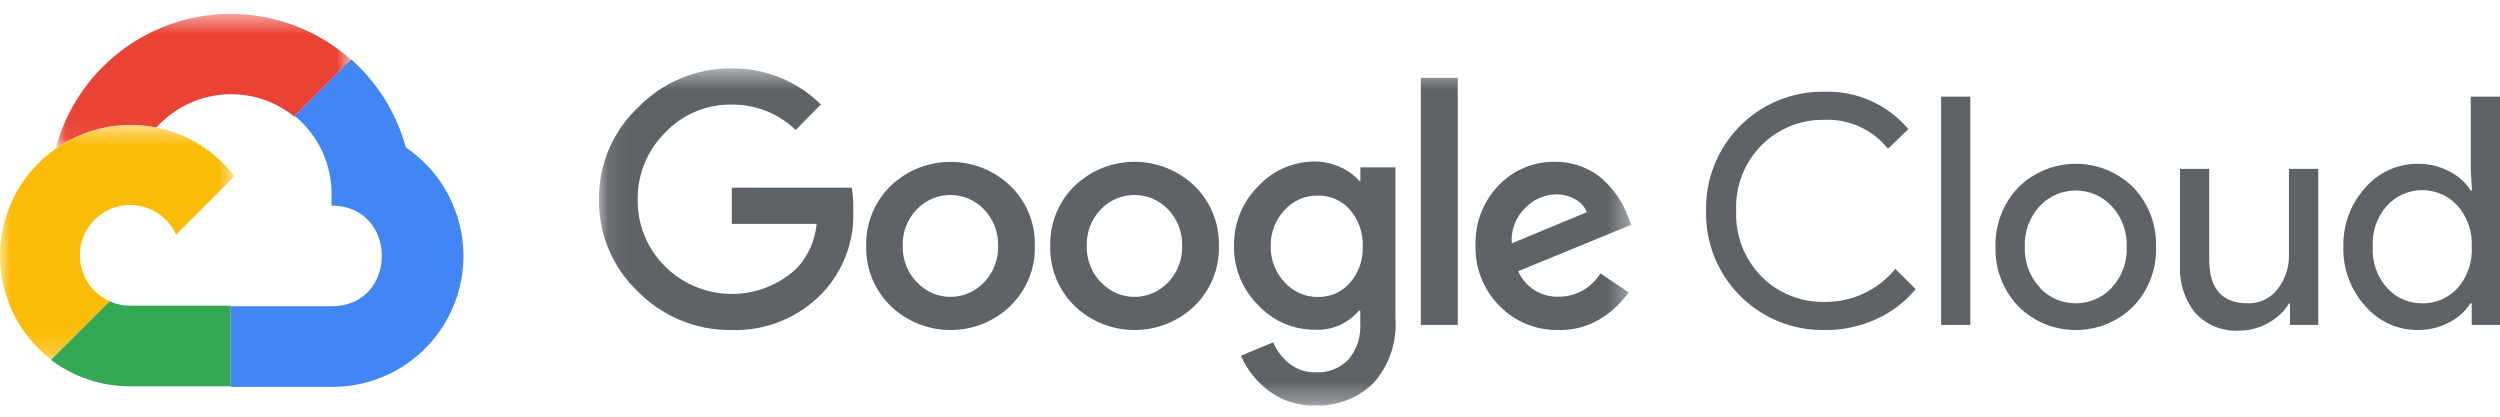 <?xml version="1.0" encoding="UTF-8"?>
<svg width="120px" height="20px" viewBox="0 0 120 20" version="1.1" xmlns="http://www.w3.org/2000/svg" xmlns:xlink="http://www.w3.org/1999/xlink">
    <!-- Generator: Sketch 50.2 (55047) - http://www.bohemiancoding.com/sketch -->
    <title>google cloud</title>
    <desc>Created with Sketch.</desc>
    <defs>
        <polygon id="path-1" points="0.017 0.534 14.154 0.534 14.154 6.949 0.017 6.949"/>
        <polygon id="path-3" points="0 0.531 11.252 0.531 11.252 11.792 0 11.792"/>
        <polygon id="path-5" points="0.083 0.483 49.635 0.483 49.635 16.667 0.083 16.667"/>
    </defs>
    <g id="Page-1" stroke="none" stroke-width="1" fill="none" fill-rule="evenodd">
        <g id="Homepage-Desktop-HD---Export" transform="translate(-459, -676)">
            <g id="Masthead" transform="translate(0, -5)">
                <g id="Supports" transform="translate(79, 616)">
                    <g id="logos" transform="translate(0, 64)">
                        <g id="google-cloud" transform="translate(380, 1)">
                            <g id="Group-3" transform="translate(2.667, 0.133)">
                                <mask id="mask-2" fill="white">
                                    <use xlink:href="#path-1"/>
                                </mask>
                                <g id="Clip-2"/>
                                <path d="M11.448,5.465 L11.518,5.465 L11.476,5.43 L14.149,2.757 L14.154,2.709 C11.904,0.723 8.783,0.037 5.908,0.9 C3.032,1.766 0.805,4.051 0.017,6.949 C0.064,6.93 0.112,6.914 0.16,6.902 C1.153,6.248 2.333,5.873 3.579,5.864 C3.994,5.863 4.404,5.903 4.805,5.981 C4.825,5.969 4.845,5.963 4.862,5.966 C6.582,4.076 9.476,3.857 11.462,5.465 L11.448,5.465 Z" id="Fill-1" fill="#EA4335" mask="url(#mask-2)"/>
                            </g>
                            <path d="M19.482,7.081 C19.037,5.446 18.124,3.976 16.856,2.849 L14.143,5.563 C15.288,6.499 15.941,7.908 15.913,9.389 L15.913,9.869 C19.132,9.869 19.132,14.7 15.913,14.7 L11.082,14.7 L11.075,14.707 L11.075,18.541 L11.055,18.541 L11.082,18.569 L15.913,18.569 C18.684,18.591 21.139,16.795 21.963,14.149 C22.782,11.505 21.774,8.633 19.482,7.081" id="Fill-4" fill="#4285F4"/>
                            <path d="M6.246,18.541 L11.075,18.541 L11.075,14.675 L6.246,14.675 C5.904,14.675 5.564,14.602 5.254,14.458 L2.461,17.25 L2.454,17.28 C3.546,18.103 4.878,18.548 6.246,18.541" id="Fill-6" fill="#34A853"/>
                            <g id="Group-10" transform="translate(0, 5.466)">
                                <mask id="mask-4" fill="white">
                                    <use xlink:href="#path-3"/>
                                </mask>
                                <g id="Clip-9"/>
                                <path d="M6.246,0.531 C3.564,0.549 1.186,2.266 0.33,4.807 C-0.529,7.35 0.327,10.156 2.454,11.792 L5.256,8.99 C3.716,8.294 3.348,6.277 4.542,5.081 C5.736,3.888 7.754,4.255 8.45,5.795 L11.252,2.994 C10.061,1.435 8.206,0.523 6.246,0.531" id="Fill-8" fill="#FBBC05" mask="url(#mask-4)"/>
                            </g>
                            <g id="Group-13" transform="translate(28.667, 2.799)">
                                <mask id="mask-6" fill="white">
                                    <use xlink:href="#path-5"/>
                                </mask>
                                <g id="Clip-12"/>
                                <path d="M43.896,8.883 L47.503,7.385 C47.395,7.12 47.196,6.901 46.942,6.766 C46.66,6.608 46.337,6.523 46.013,6.53 C45.461,6.544 44.935,6.773 44.553,7.173 C44.091,7.618 43.85,8.243 43.896,8.883 Z M46.161,13.042 C45.09,13.07 44.055,12.649 43.306,11.883 C42.547,11.119 42.133,10.08 42.158,9.007 C42.119,7.925 42.519,6.879 43.264,6.102 C43.97,5.36 44.956,4.947 45.977,4.968 C46.443,4.964 46.907,5.053 47.335,5.233 C47.723,5.388 48.077,5.619 48.373,5.911 C48.631,6.158 48.857,6.434 49.051,6.731 C49.211,6.985 49.345,7.25 49.451,7.526 L49.635,7.989 L44.207,10.219 C44.543,10.992 45.32,11.476 46.161,11.441 C46.973,11.441 47.729,11.018 48.151,10.321 L49.507,11.236 C49.16,11.731 48.715,12.151 48.204,12.473 C47.592,12.858 46.885,13.056 46.161,13.042 Z M39.533,12.798 L41.306,12.798 L41.306,0.94 L39.533,0.94 L39.533,12.798 Z M34.596,11.455 C35.183,11.466 35.744,11.218 36.13,10.777 C36.547,10.296 36.769,9.674 36.745,9.038 C36.769,8.392 36.55,7.759 36.13,7.268 C35.744,6.823 35.183,6.576 34.596,6.59 C33.992,6.578 33.415,6.823 33.006,7.268 C32.557,7.741 32.313,8.374 32.327,9.024 C32.313,9.671 32.561,10.296 33.006,10.762 C33.412,11.211 33.992,11.463 34.596,11.455 Z M34.472,16.664 C33.66,16.692 32.861,16.438 32.215,15.947 C31.638,15.511 31.182,14.936 30.896,14.275 L32.444,13.632 C32.613,14.028 32.875,14.374 33.211,14.642 C33.568,14.932 34.02,15.085 34.479,15.07 C35.07,15.106 35.645,14.883 36.059,14.458 C36.469,13.968 36.67,13.336 36.625,12.696 L36.625,12.112 L36.561,12.112 C36.038,12.734 35.249,13.074 34.44,13.028 C33.409,13.032 32.426,12.603 31.727,11.847 C30.967,11.098 30.547,10.07 30.565,9.007 C30.547,7.932 30.963,6.897 31.727,6.141 C32.423,5.385 33.409,4.953 34.44,4.953 C34.871,4.953 35.296,5.05 35.688,5.233 C36.023,5.382 36.327,5.6 36.567,5.876 L36.632,5.876 L36.632,5.233 L38.313,5.233 L38.313,12.458 C38.402,13.615 38.013,14.756 37.236,15.615 C36.493,16.321 35.497,16.703 34.472,16.664 Z M24.186,10.756 C25.055,11.682 26.529,11.682 27.399,10.756 C27.851,10.286 28.094,9.657 28.077,9.007 C28.094,8.352 27.851,7.717 27.399,7.248 C26.518,6.332 25.051,6.332 24.175,7.248 C23.719,7.717 23.477,8.352 23.497,9.007 C23.479,9.657 23.727,10.289 24.179,10.756 L24.186,10.756 Z M28.667,11.89 C27.059,13.427 24.525,13.427 22.918,11.89 C22.14,11.133 21.715,10.088 21.745,9.007 C21.715,7.922 22.14,6.876 22.918,6.123 C24.525,4.582 27.059,4.582 28.667,6.123 C29.444,6.876 29.868,7.922 29.84,9.007 C29.868,10.088 29.444,11.133 28.667,11.89 Z M15.355,10.756 C16.221,11.682 17.695,11.682 18.564,10.756 C19.017,10.286 19.261,9.657 19.243,9.007 C19.261,8.352 19.017,7.717 18.564,7.248 C17.685,6.332 16.218,6.332 15.342,7.248 C14.887,7.717 14.642,8.352 14.663,9.007 C14.646,9.657 14.893,10.289 15.349,10.756 L15.355,10.756 Z M19.832,11.89 C18.225,13.427 15.691,13.427 14.087,11.89 C13.307,11.133 12.882,10.088 12.911,9.007 C12.882,7.922 13.311,6.876 14.087,6.123 C15.691,4.586 18.225,4.586 19.832,6.123 C20.61,6.876 21.035,7.922 21.005,9.007 C21.035,10.088 20.607,11.133 19.826,11.89 L19.832,11.89 Z M6.441,13.042 C4.758,13.063 3.143,12.398 1.961,11.204 C0.745,10.056 0.063,8.452 0.083,6.78 C0.063,5.105 0.745,3.502 1.961,2.356 C3.137,1.148 4.755,0.469 6.441,0.484 C8.045,0.463 9.593,1.084 10.734,2.216 L9.525,3.442 C8.699,2.643 7.589,2.204 6.441,2.222 C5.232,2.204 4.077,2.699 3.249,3.579 C2.395,4.427 1.922,5.593 1.943,6.801 C1.931,7.993 2.402,9.14 3.249,9.982 C4.999,11.724 7.815,11.756 9.599,10.056 C10.133,9.473 10.458,8.731 10.529,7.947 L6.458,7.947 L6.458,6.208 L12.221,6.208 C12.278,6.558 12.299,6.914 12.289,7.268 C12.359,8.749 11.823,10.197 10.801,11.272 C9.667,12.455 8.08,13.098 6.441,13.042 Z" id="Fill-11" fill="#5F6368" mask="url(#mask-6)"/>
                            </g>
                            <path d="M87.577,15.841 C86.053,15.866 84.587,15.272 83.516,14.191 C82.443,13.113 81.855,11.643 81.892,10.12 C81.855,8.601 82.443,7.131 83.516,6.05 C84.587,4.972 86.053,4.375 87.577,4.403 C89.121,4.354 90.601,5.014 91.601,6.195 L90.622,7.142 C89.891,6.223 88.759,5.704 87.583,5.752 C86.452,5.728 85.364,6.163 84.563,6.961 C83.732,7.795 83.286,8.944 83.337,10.12 C83.286,11.3 83.732,12.445 84.563,13.283 C85.364,14.081 86.452,14.516 87.583,14.492 C88.898,14.505 90.146,13.923 90.975,12.905 L91.951,13.88 C91.442,14.492 90.799,14.983 90.074,15.311 C89.29,15.671 88.439,15.855 87.577,15.841" id="Fill-14" fill="#5F6368"/>
                            <polygon id="Fill-16" fill="#5F6368" points="93.173 15.597 94.576 15.597 94.576 4.639 93.173 4.639"/>
                            <path d="M97.915,13.82 C98.849,14.806 100.421,14.806 101.353,13.82 C101.852,13.286 102.113,12.58 102.082,11.852 C102.113,11.124 101.852,10.417 101.353,9.884 C100.421,8.898 98.849,8.898 97.915,9.884 C97.421,10.417 97.159,11.124 97.191,11.852 C97.163,12.576 97.424,13.283 97.923,13.813 L97.915,13.82 Z M96.87,9.004 C98.403,7.482 100.877,7.482 102.407,9.004 C103.135,9.771 103.523,10.796 103.491,11.852 C103.523,12.909 103.135,13.932 102.407,14.7 C100.877,16.223 98.403,16.223 96.87,14.7 C96.145,13.932 95.754,12.909 95.785,11.852 C95.754,10.796 96.145,9.771 96.87,9.004 Z" id="Fill-18" fill="#5F6368"/>
                            <path d="M111.276,15.597 L109.919,15.597 L109.919,14.558 L109.877,14.558 C109.636,14.954 109.293,15.276 108.887,15.495 C108.463,15.739 107.983,15.869 107.495,15.869 C106.693,15.922 105.908,15.608 105.365,15.015 C104.851,14.364 104.594,13.548 104.64,12.722 L104.64,8.106 L106.043,8.106 L106.043,12.463 C106.043,13.859 106.661,14.558 107.895,14.558 C108.453,14.576 108.983,14.322 109.322,13.88 C109.685,13.417 109.877,12.844 109.87,12.258 L109.87,8.106 L111.276,8.106 L111.276,15.597 Z" id="Fill-19" fill="#5F6368"/>
                            <path d="M116.275,14.559 C116.915,14.569 117.53,14.301 117.965,13.827 C118.442,13.283 118.685,12.573 118.643,11.852 C118.685,11.131 118.442,10.421 117.965,9.877 C117.053,8.877 115.481,8.877 114.572,9.877 C114.092,10.417 113.848,11.124 113.894,11.845 C113.848,12.566 114.092,13.272 114.572,13.813 C115.004,14.297 115.625,14.569 116.275,14.559 M116.042,15.841 C115.078,15.845 114.163,15.425 113.534,14.693 C112.831,13.919 112.453,12.898 112.481,11.852 C112.453,10.802 112.831,9.785 113.534,9.007 C114.163,8.279 115.078,7.86 116.042,7.862 C116.576,7.856 117.106,7.979 117.576,8.231 C117.993,8.438 118.343,8.753 118.595,9.145 L118.653,9.145 L118.595,8.107 L118.595,4.64 L120,4.64 L120,15.597 L118.643,15.597 L118.643,14.559 L118.58,14.559 C118.329,14.951 117.979,15.265 117.562,15.474 C117.095,15.721 116.572,15.849 116.042,15.841" id="Fill-20" fill="#5F6368"/>
                        </g>
                    </g>
                </g>
            </g>
        </g>
    </g>
</svg>